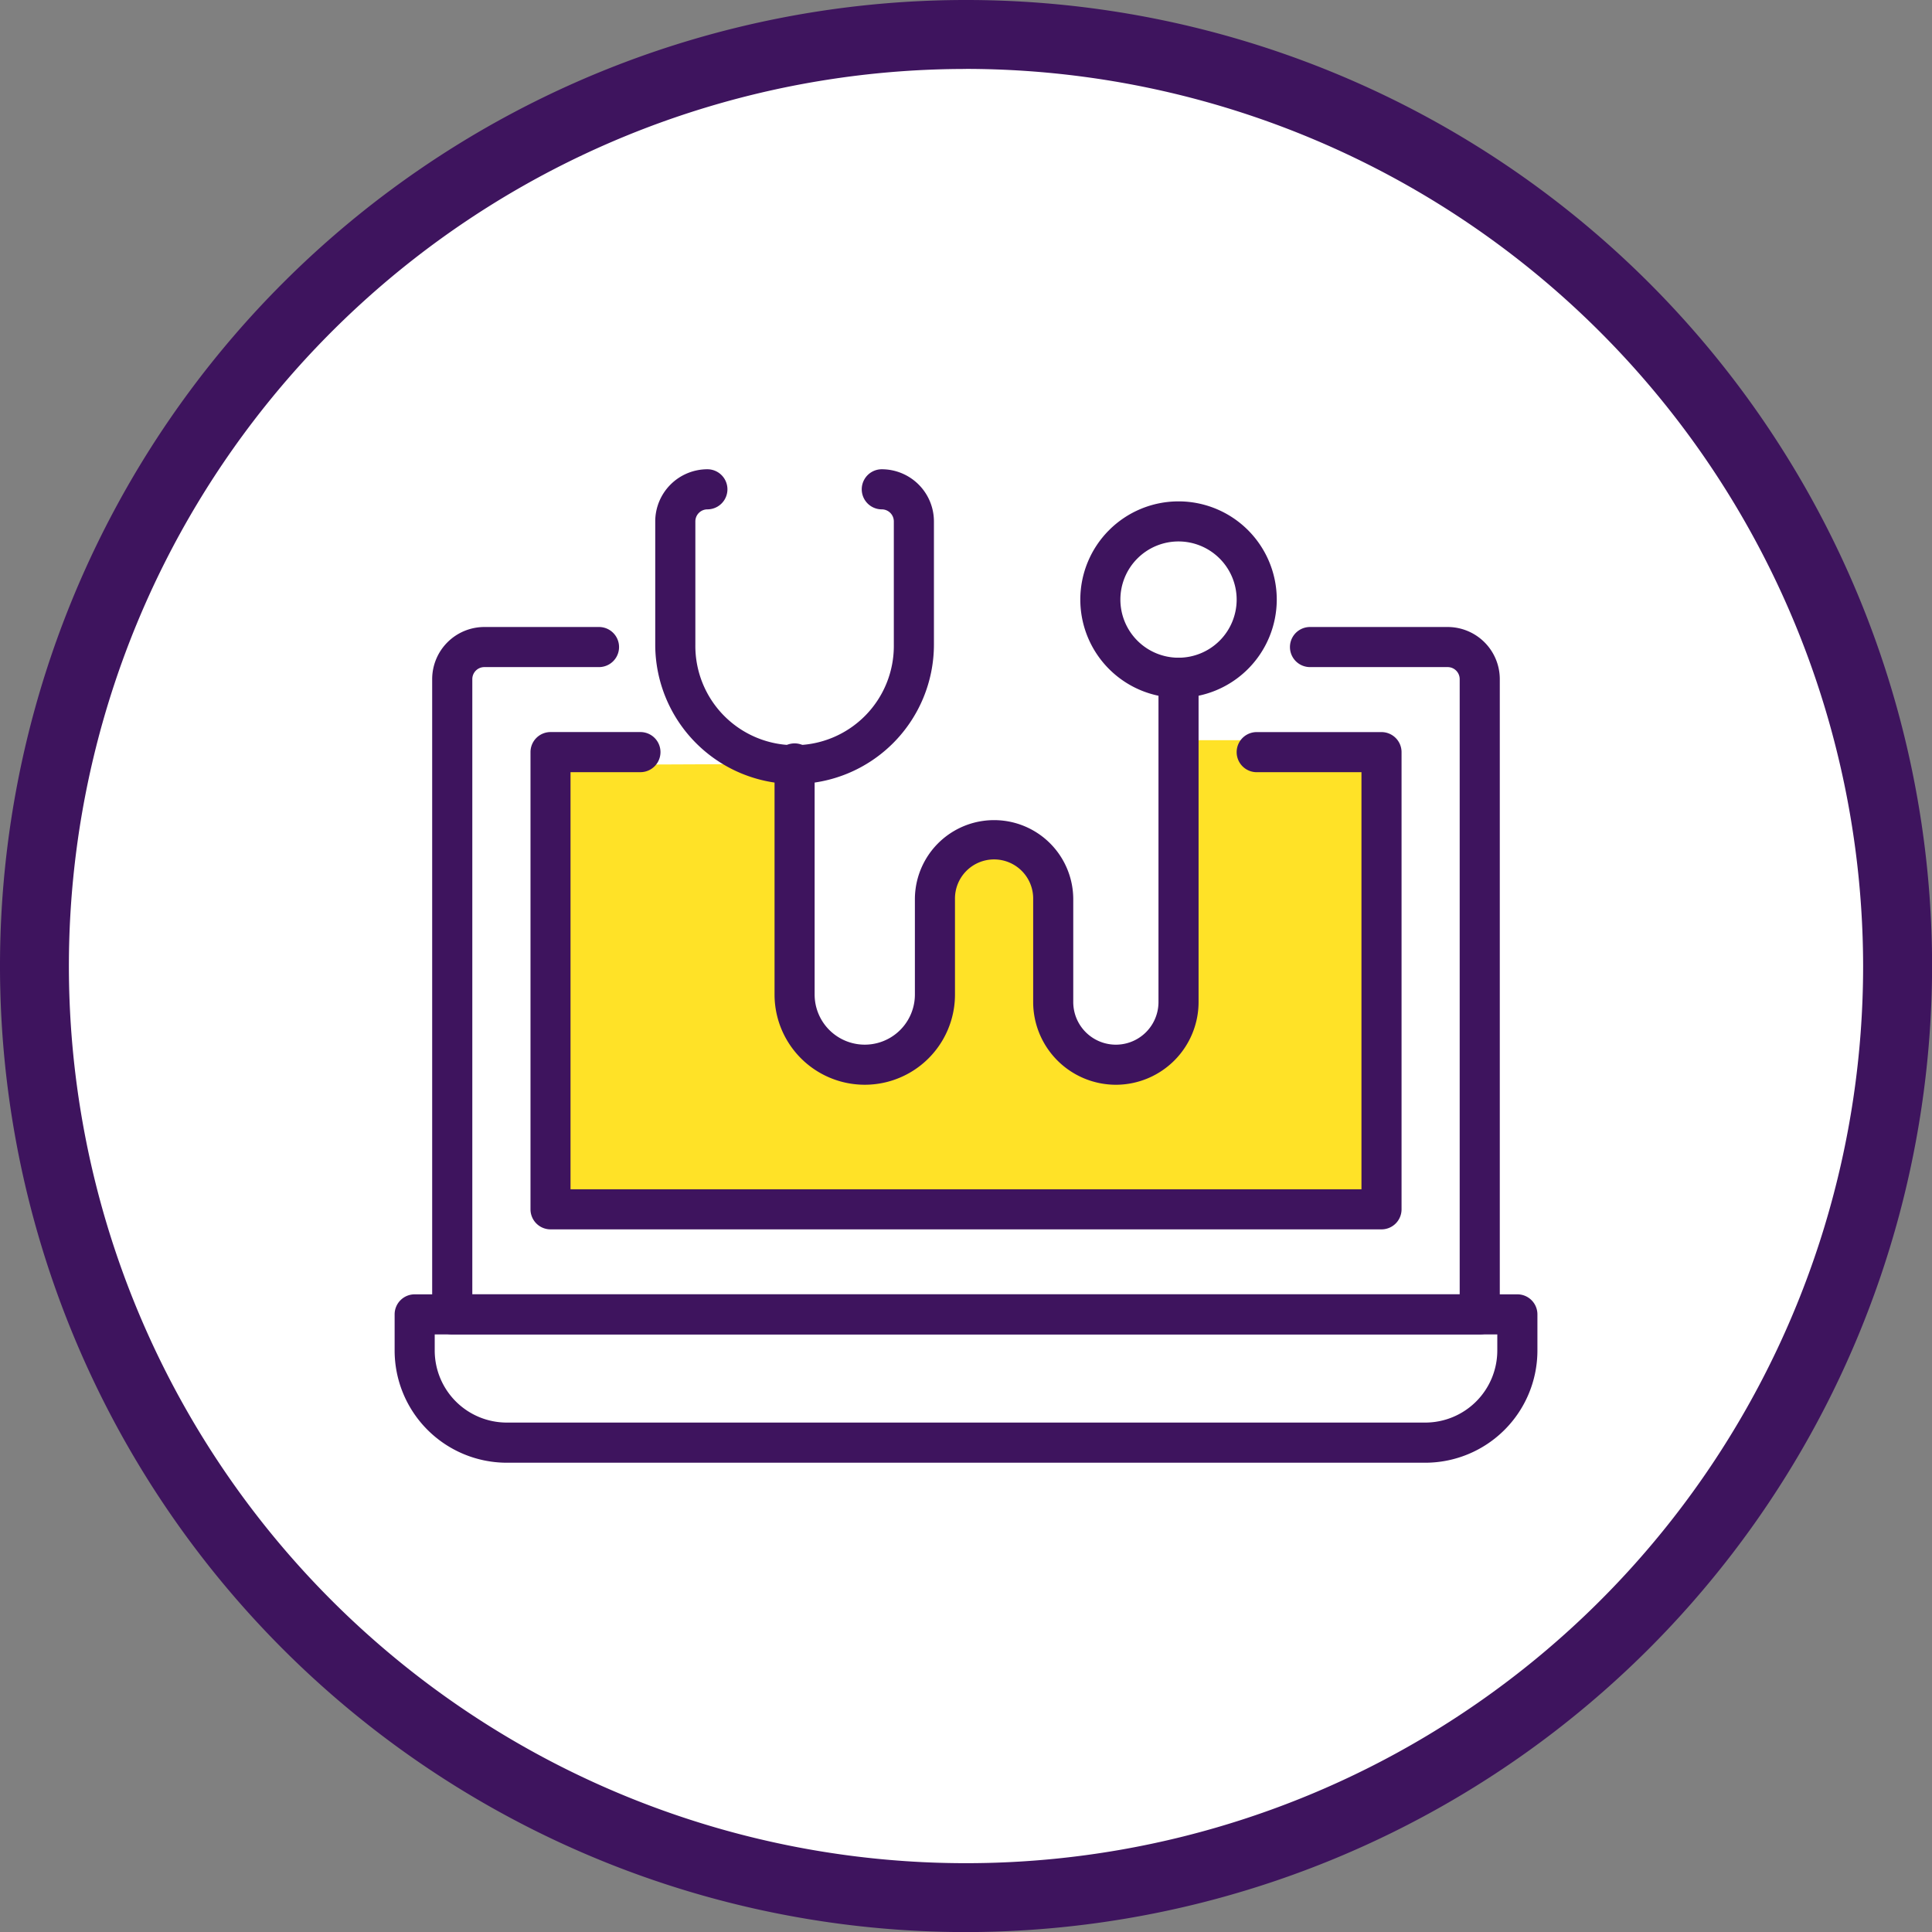 <svg id="Grupo_314" data-name="Grupo 314" xmlns="http://www.w3.org/2000/svg" xmlns:xlink="http://www.w3.org/1999/xlink" width="121.595" height="121.595" viewBox="0 0 121.595 121.595">
  <rect x="0" y="0" width="121.595" height="121.595" fill="#808080" stroke="none"/>
  <defs>
    <clipPath id="clip-path">
      <rect id="Rectángulo_154" data-name="Rectángulo 154" width="121.595" height="121.595" fill="none"/>
    </clipPath>
  </defs>
  <g id="Grupo_313" data-name="Grupo 313" clip-path="url(#clip-path)">
    <path id="Trazado_1466" data-name="Trazado 1466" d="M120.1,60.8a58.629,58.629,0,1,1-58.63-58.63A58.63,58.63,0,0,1,120.1,60.8" fill="#fff"/>
    <path id="Trazado_1467" data-name="Trazado 1467" d="M60.8,121.6a60.8,60.8,0,1,1,60.8-60.8,60.867,60.867,0,0,1-60.8,60.8m0-117.26A56.462,56.462,0,1,0,117.26,60.8,56.526,56.526,0,0,0,60.8,4.336" fill="#3e145e"/>
    <path id="Trazado_1468" data-name="Trazado 1468" d="M34.848,48.143l13.9-.06L50.009,51.3v9.5l.754,4.611L53.668,67.3l3.284-1.011,1.827-2.652V56.692L60.8,53.156l4.619.632L66.3,55.68v3.665l.632,5.937L69.079,67.3l3.79-.758,1.3-3.411V46.587H86.89v29.4H34.848Z" fill="#ffe227"/>
    <path id="Trazado_1469" data-name="Trazado 1469" d="M89.7,92.06H31.894A7.065,7.065,0,0,1,24.837,85V82.723A1.261,1.261,0,0,1,26.1,81.462H95.5a1.261,1.261,0,0,1,1.261,1.261V85A7.064,7.064,0,0,1,89.7,92.06M27.36,83.985V85a4.538,4.538,0,0,0,4.534,4.533H89.7A4.538,4.538,0,0,0,94.236,85V83.985Z" fill="#3e145e"/>
    <path id="Trazado_1470" data-name="Trazado 1470" d="M93.131,83.985H28.464A1.261,1.261,0,0,1,27.2,82.723V42.742a3.284,3.284,0,0,1,3.281-3.28H37.7a1.261,1.261,0,1,1,0,2.523H30.483a.758.758,0,0,0-.757.757v38.72H91.869V42.742a.758.758,0,0,0-.757-.757H82.448a1.261,1.261,0,0,1,0-2.523h8.664a3.284,3.284,0,0,1,3.281,3.28V82.723a1.261,1.261,0,0,1-1.262,1.262" fill="#3e145e"/>
    <path id="Trazado_1471" data-name="Trazado 1471" d="M86.949,77.373h-52.3a1.262,1.262,0,0,1-1.261-1.262V47.336a1.262,1.262,0,0,1,1.261-1.262h5.658a1.262,1.262,0,1,1,0,2.524h-4.4V74.85H85.687V48.6H79.094a1.262,1.262,0,1,1,0-2.524h7.855a1.262,1.262,0,0,1,1.261,1.262V76.111a1.261,1.261,0,0,1-1.261,1.262" fill="#3e145e"/>
    <path id="Trazado_1472" data-name="Trazado 1472" d="M50.009,49.345a8.78,8.78,0,0,1-8.77-8.77v-7.76a3.286,3.286,0,0,1,3.282-3.281,1.262,1.262,0,0,1,0,2.524.758.758,0,0,0-.757.757v7.76a6.246,6.246,0,1,0,12.491,0v-7.76a.758.758,0,0,0-.757-.757,1.262,1.262,0,0,1,0-2.524,3.285,3.285,0,0,1,3.281,3.281v7.76a8.78,8.78,0,0,1-8.77,8.77" fill="#3e145e"/>
    <path id="Trazado_1473" data-name="Trazado 1473" d="M70.23,68.272a5.212,5.212,0,0,1-5.205-5.205V56.6a2.461,2.461,0,1,0-4.921,0v5.993a5.678,5.678,0,1,1-11.356,0V48.084a1.262,1.262,0,1,1,2.523,0V62.593a3.155,3.155,0,1,0,6.31,0V56.6a4.983,4.983,0,1,1,9.967,0v6.467a2.682,2.682,0,0,0,5.364,0V42.657a1.261,1.261,0,1,1,2.523,0v20.41a5.211,5.211,0,0,1-5.2,5.205" fill="#3e145e"/>
    <path id="Trazado_1474" data-name="Trazado 1474" d="M74.173,43.919a6.182,6.182,0,1,1,6.183-6.183,6.191,6.191,0,0,1-6.183,6.183m0-9.842a3.659,3.659,0,1,0,3.659,3.659,3.663,3.663,0,0,0-3.659-3.659" fill="#3e145e"/>
  </g>
</svg>
